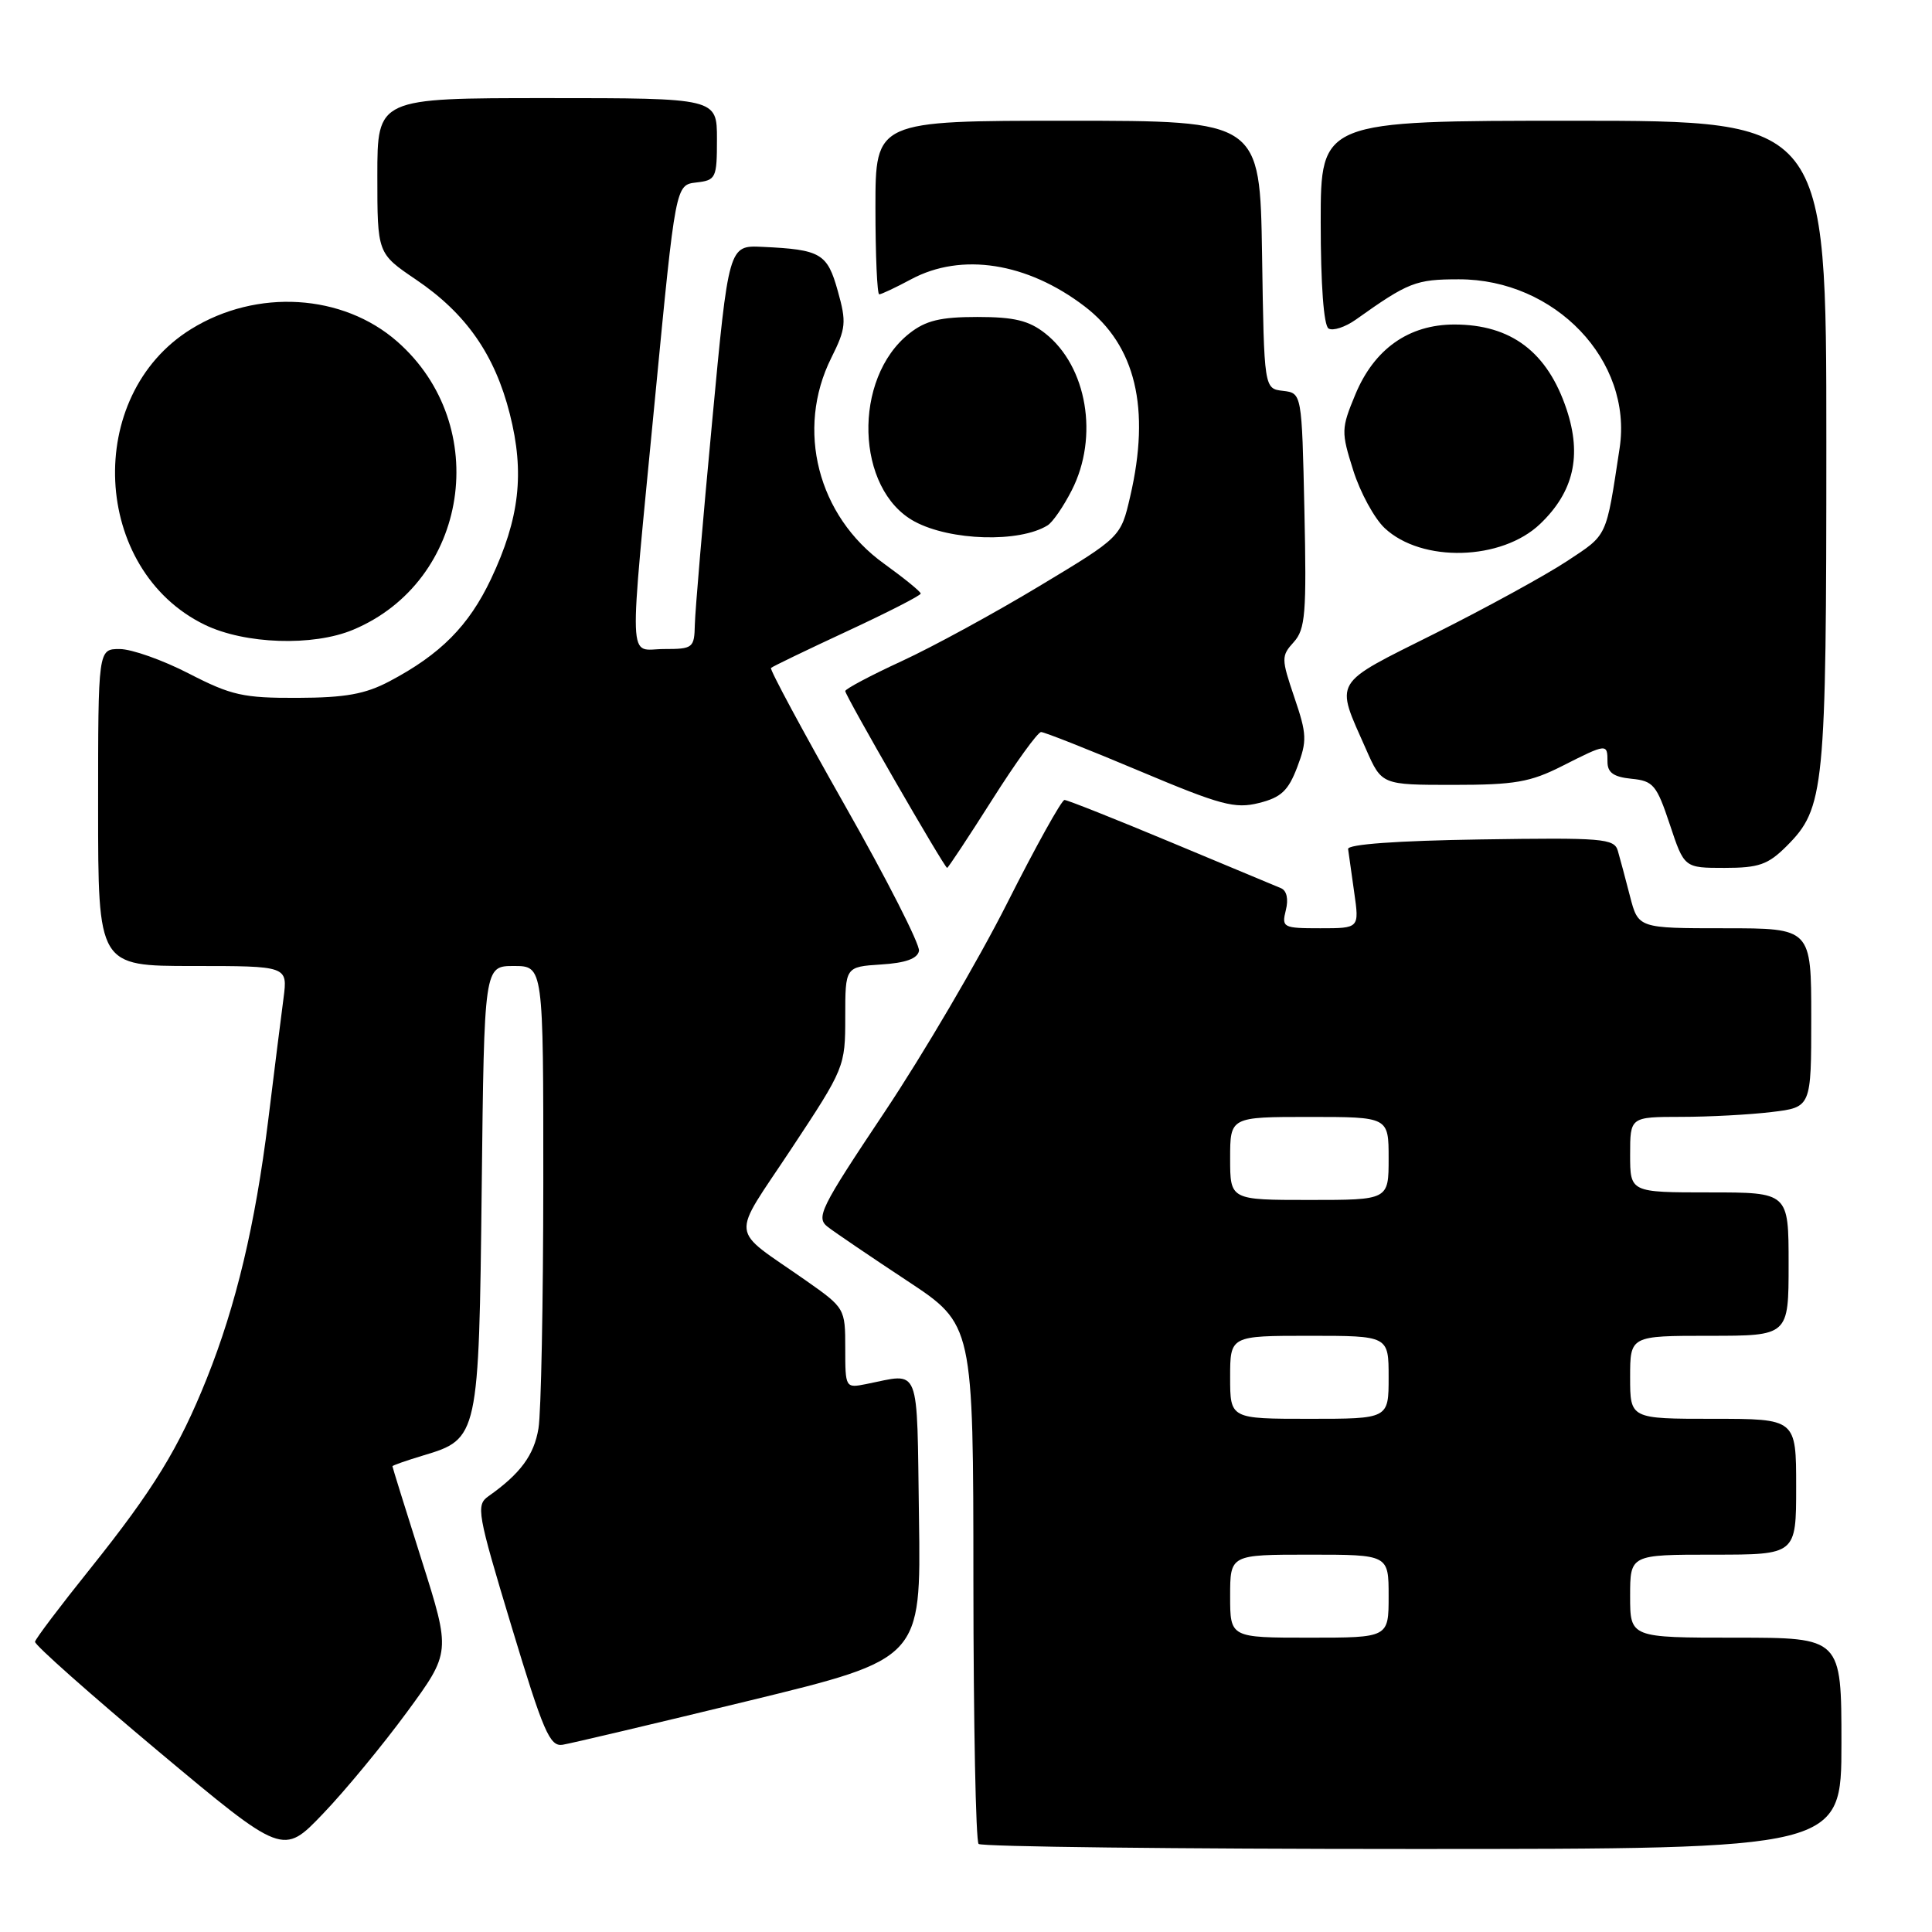 <?xml version="1.0" encoding="UTF-8" standalone="no"?>
<!DOCTYPE svg PUBLIC "-//W3C//DTD SVG 1.1//EN" "http://www.w3.org/Graphics/SVG/1.1/DTD/svg11.dtd" >
<svg xmlns="http://www.w3.org/2000/svg" xmlns:xlink="http://www.w3.org/1999/xlink" version="1.1" viewBox="0 0 256 256">
 <g >
 <path fill="currentColor"
d=" M 53.91 226.88 C 59.74 218.93 59.74 218.93 55.87 206.72 C 53.74 200.00 52.00 194.41 52.00 194.29 C 52.00 194.17 53.85 193.53 56.10 192.85 C 63.40 190.67 63.46 190.38 63.83 157.30 C 64.16 128.00 64.16 128.00 68.08 128.00 C 72.00 128.00 72.00 128.00 71.99 156.75 C 71.98 172.56 71.70 187.20 71.35 189.27 C 70.77 192.81 68.95 195.28 64.72 198.26 C 63.05 199.44 63.23 200.46 67.78 215.51 C 72.00 229.49 72.85 231.46 74.55 231.19 C 75.62 231.02 86.75 228.39 99.27 225.35 C 122.04 219.81 122.04 219.81 121.77 201.15 C 121.47 180.44 122.07 181.95 114.75 183.40 C 112.03 183.94 112.00 183.90 112.00 178.64 C 112.00 173.37 111.96 173.31 106.75 169.65 C 96.53 162.49 96.75 164.48 104.85 152.23 C 111.92 141.54 112.00 141.34 112.00 134.76 C 112.00 128.11 112.00 128.11 116.74 127.80 C 119.99 127.60 121.57 127.03 121.77 126.00 C 121.92 125.17 117.50 116.48 111.93 106.68 C 106.37 96.87 101.97 88.70 102.16 88.51 C 102.35 88.32 106.89 86.13 112.25 83.64 C 117.61 81.15 122.00 78.91 122.00 78.65 C 122.00 78.40 119.81 76.62 117.14 74.69 C 108.35 68.38 105.41 56.91 110.15 47.42 C 112.10 43.51 112.18 42.71 111.01 38.55 C 109.62 33.57 108.77 33.07 101.02 32.71 C 96.55 32.50 96.55 32.50 94.35 56.00 C 93.13 68.93 92.11 80.96 92.07 82.75 C 92.00 85.86 91.83 86.00 88.00 86.00 C 83.15 86.00 83.27 89.40 86.82 52.50 C 89.52 24.50 89.52 24.50 92.26 24.18 C 94.87 23.88 95.00 23.61 95.00 18.43 C 95.00 13.00 95.00 13.00 72.50 13.00 C 50.00 13.00 50.00 13.00 50.00 23.29 C 50.00 33.58 50.00 33.58 55.11 37.04 C 61.75 41.53 65.56 46.98 67.55 54.84 C 69.54 62.67 68.85 68.69 65.06 76.72 C 62.12 82.92 58.38 86.70 51.62 90.27 C 48.39 91.98 45.75 92.45 39.42 92.47 C 32.23 92.50 30.64 92.14 25.03 89.25 C 21.56 87.46 17.43 86.00 15.86 86.00 C 13.00 86.00 13.00 86.00 13.00 107.00 C 13.00 128.00 13.00 128.00 25.56 128.00 C 38.12 128.00 38.12 128.00 37.57 132.25 C 37.26 134.59 36.34 141.90 35.53 148.51 C 33.82 162.28 31.29 172.94 27.40 182.66 C 23.70 191.90 20.34 197.38 11.93 207.89 C 7.99 212.80 4.71 217.14 4.64 217.54 C 4.56 217.94 11.93 224.47 21.00 232.07 C 37.50 245.87 37.50 245.87 42.79 240.34 C 45.70 237.31 50.70 231.25 53.91 226.88 Z  M 244.00 231.00 C 244.00 217.00 244.00 217.00 230.00 217.00 C 216.00 217.00 216.00 217.00 216.00 211.50 C 216.00 206.00 216.00 206.00 227.00 206.00 C 238.00 206.00 238.00 206.00 238.00 197.00 C 238.00 188.00 238.00 188.00 227.00 188.00 C 216.00 188.00 216.00 188.00 216.00 182.50 C 216.00 177.00 216.00 177.00 226.50 177.00 C 237.00 177.00 237.00 177.00 237.00 167.50 C 237.00 158.00 237.00 158.00 226.50 158.00 C 216.00 158.00 216.00 158.00 216.00 153.00 C 216.00 148.00 216.00 148.00 222.75 147.99 C 226.46 147.99 231.86 147.70 234.75 147.35 C 240.00 146.72 240.00 146.72 240.00 134.86 C 240.00 123.00 240.00 123.00 228.54 123.00 C 217.08 123.00 217.08 123.00 215.98 118.75 C 215.38 116.41 214.65 113.70 214.37 112.73 C 213.89 111.10 212.37 110.98 196.18 111.23 C 185.13 111.40 178.55 111.87 178.63 112.50 C 178.70 113.05 179.07 115.64 179.44 118.25 C 180.12 123.00 180.12 123.00 174.95 123.00 C 170.00 123.00 169.81 122.90 170.38 120.60 C 170.75 119.14 170.50 118.01 169.74 117.69 C 169.06 117.41 162.48 114.66 155.12 111.59 C 147.77 108.52 141.43 106.00 141.05 106.00 C 140.67 106.00 137.23 112.18 133.43 119.72 C 129.62 127.27 122.32 139.70 117.22 147.34 C 108.62 160.22 108.07 161.34 109.72 162.60 C 110.70 163.35 115.43 166.56 120.23 169.73 C 128.97 175.50 128.97 175.50 128.98 209.58 C 128.99 228.33 129.30 243.97 129.67 244.33 C 130.03 244.70 155.91 245.00 187.17 245.00 C 244.00 245.00 244.00 245.00 244.00 231.00 Z  M 131.45 106.00 C 134.58 101.05 137.51 97.00 137.95 97.00 C 138.39 97.00 144.25 99.32 150.97 102.15 C 161.75 106.69 163.63 107.20 166.82 106.40 C 169.75 105.67 170.70 104.78 171.89 101.65 C 173.21 98.17 173.17 97.28 171.51 92.41 C 169.77 87.27 169.76 86.92 171.43 85.08 C 172.97 83.37 173.14 81.30 172.84 67.62 C 172.50 52.09 172.50 52.09 170.00 51.79 C 167.50 51.50 167.50 51.50 167.23 33.75 C 166.95 16.00 166.95 16.00 141.48 16.00 C 116.00 16.00 116.00 16.00 116.00 27.50 C 116.00 33.83 116.23 39.00 116.50 39.00 C 116.78 39.00 118.69 38.10 120.74 37.00 C 127.41 33.43 136.10 34.78 143.71 40.59 C 150.47 45.75 152.48 54.10 149.75 65.81 C 148.51 71.17 148.51 71.17 137.74 77.65 C 131.82 81.22 123.61 85.70 119.49 87.60 C 115.37 89.50 112.00 91.29 112.00 91.57 C 112.00 92.18 125.15 115.00 125.50 115.00 C 125.63 115.00 128.31 110.95 131.45 106.00 Z  M 236.73 112.12 C 241.77 107.07 242.00 104.77 242.00 58.63 C 242.00 16.00 242.00 16.00 208.50 16.00 C 175.00 16.00 175.00 16.00 175.00 29.44 C 175.00 37.70 175.40 43.13 176.04 43.53 C 176.62 43.88 178.25 43.35 179.67 42.34 C 186.61 37.40 187.60 37.01 193.29 37.01 C 206.07 36.99 216.36 47.79 214.61 59.37 C 212.78 71.38 213.07 70.76 207.64 74.35 C 204.81 76.22 196.94 80.53 190.16 83.93 C 176.37 90.83 176.89 89.97 181.02 99.31 C 183.09 104.00 183.09 104.00 192.58 104.00 C 200.72 104.00 202.77 103.64 207.00 101.50 C 212.93 98.50 213.00 98.49 213.00 100.94 C 213.00 102.38 213.81 102.95 216.17 103.19 C 219.07 103.47 219.51 104.00 221.26 109.25 C 223.17 115.00 223.17 115.00 228.51 115.00 C 233.06 115.00 234.27 114.57 236.73 112.12 Z  M 46.78 83.45 C 62.12 77.04 65.29 56.37 52.64 45.26 C 45.42 38.92 34.03 38.22 25.33 43.60 C 11.08 52.40 12.15 75.52 27.14 82.79 C 32.45 85.36 41.47 85.67 46.78 83.45 Z  M 204.09 69.41 C 208.52 65.17 209.62 60.39 207.59 54.27 C 205.06 46.65 200.24 43.00 192.71 43.00 C 186.67 43.00 182.09 46.24 179.59 52.27 C 177.71 56.80 177.70 57.22 179.31 62.32 C 180.23 65.25 182.11 68.69 183.47 69.97 C 188.38 74.59 198.99 74.30 204.09 69.41 Z  M 138.80 69.62 C 139.48 69.21 140.92 67.11 142.01 64.97 C 145.63 57.89 144.04 48.54 138.49 44.17 C 136.33 42.47 134.38 42.00 129.50 42.00 C 124.62 42.00 122.67 42.47 120.51 44.17 C 112.94 50.12 113.35 64.89 121.20 69.11 C 125.94 71.66 135.07 71.93 138.80 69.62 Z  M 163.00 211.50 C 163.00 206.00 163.00 206.00 173.50 206.00 C 184.00 206.00 184.00 206.00 184.00 211.50 C 184.00 217.00 184.00 217.00 173.50 217.00 C 163.00 217.00 163.00 217.00 163.00 211.50 Z  M 163.00 182.50 C 163.00 177.00 163.00 177.00 173.50 177.00 C 184.00 177.00 184.00 177.00 184.00 182.50 C 184.00 188.00 184.00 188.00 173.50 188.00 C 163.00 188.00 163.00 188.00 163.00 182.50 Z  M 163.00 153.50 C 163.00 148.00 163.00 148.00 173.50 148.00 C 184.00 148.00 184.00 148.00 184.00 153.50 C 184.00 159.00 184.00 159.00 173.50 159.00 C 163.00 159.00 163.00 159.00 163.00 153.50 Z "/>
</g>
</svg>